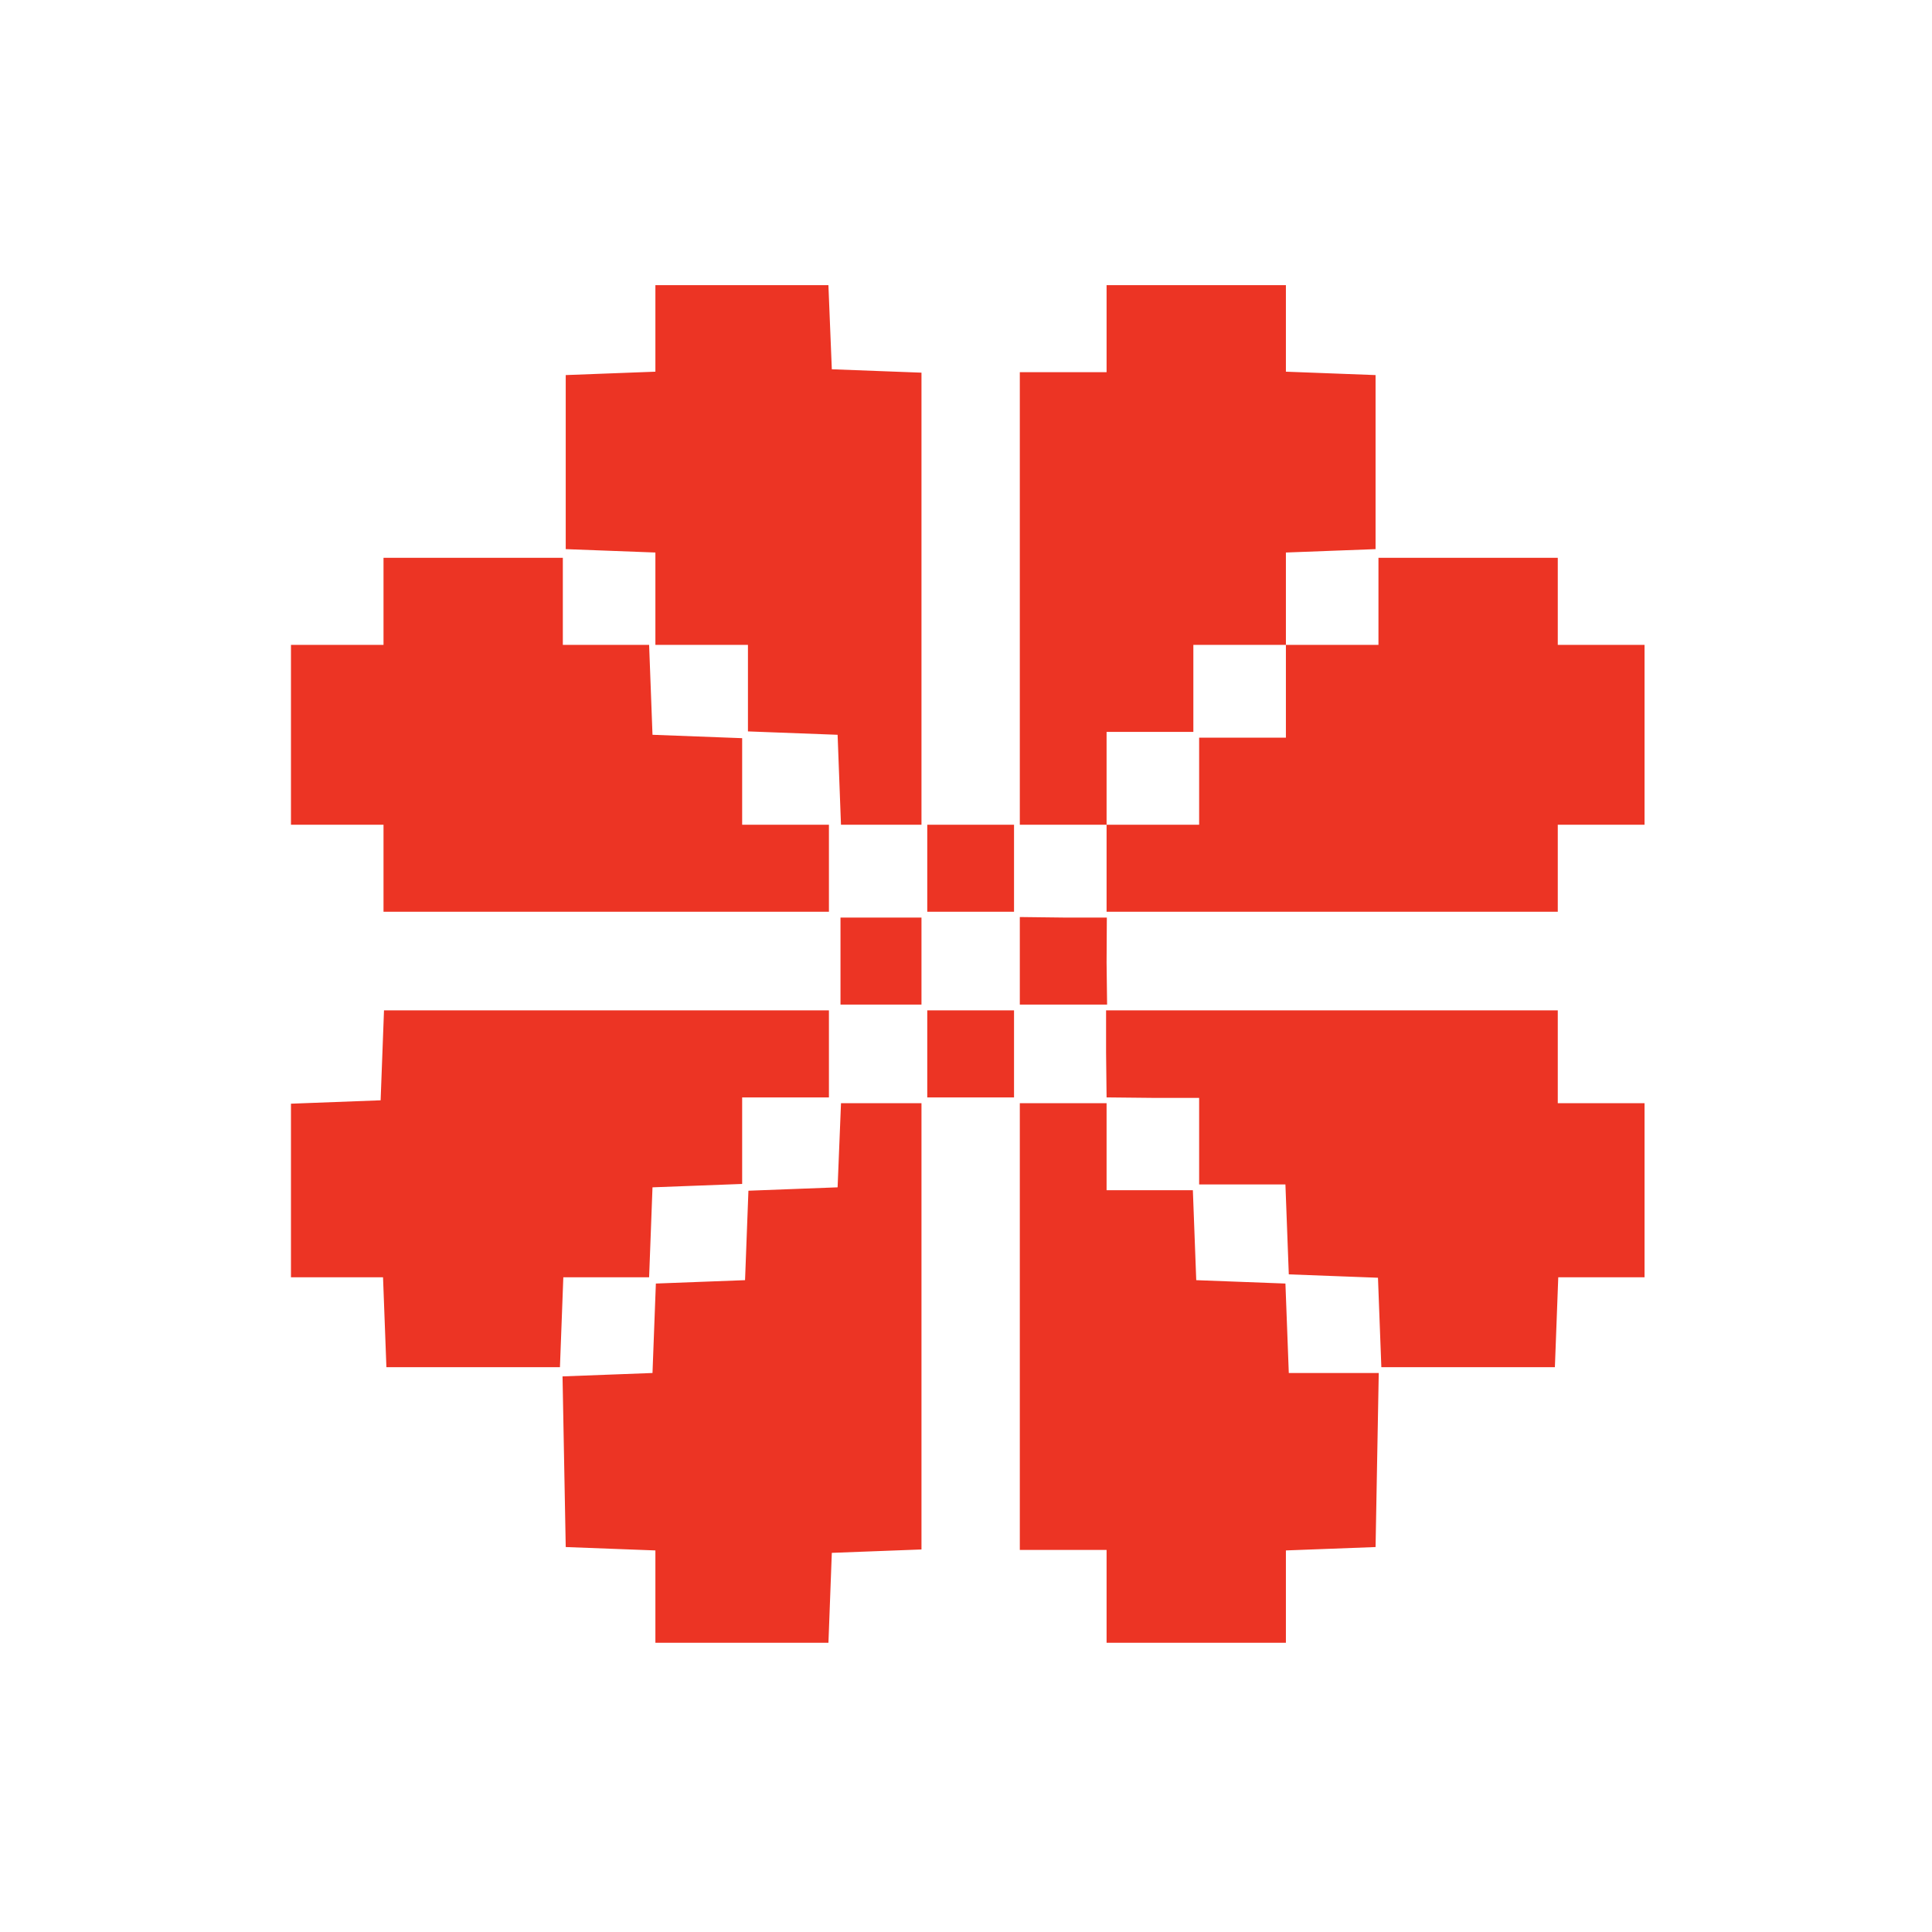 <svg width="332" height="332" viewBox="0 0 332 332" fill="none" xmlns="http://www.w3.org/2000/svg">
<path fill-rule="evenodd" clip-rule="evenodd" d="M112.624 56.436V63.871L104.92 64.162L97.216 64.454V94.364L104.92 94.655L112.624 94.946V110.814H128.528V125.686L136.232 125.977L143.936 126.268L144.226 133.995L144.516 141.722H158.349V64.039L150.646 63.748L142.942 63.457L142.649 56.228L142.357 49H112.624V56.436ZM190.158 56.477V63.955H175.248V141.722H190.158V156.677H267.693V141.722H282.603V110.814H267.693V95.859H236.878V110.814H220.973V94.946L228.677 94.655L236.381 94.364V64.454L228.677 64.162L220.973 63.871V49H190.158V56.477ZM65.904 103.337V110.814H50V141.722H65.904V156.677H142.445V141.722H127.534V126.85L119.831 126.559L112.127 126.268L111.837 118.541L111.546 110.814H96.719V95.859H65.904V103.337ZM205.069 118.292V125.769H190.158V141.722H206.063V126.766H220.973V110.814H205.069V118.292ZM159.343 149.199V156.677H174.254V141.722H159.343V149.199ZM144.433 165.151V172.629H158.349V157.674H144.433V165.151ZM175.248 165.107V172.629H190.246L190.158 165.4L190.202 157.674H182.703L175.248 157.586V165.107ZM65.698 181.353L65.407 189.079L57.704 189.37L50 189.662V219.488H65.821L66.111 227.215L66.401 234.942H96.222L96.513 227.215L96.803 219.488H111.546L111.837 211.761L112.127 204.034L119.831 203.743L127.534 203.452V188.581H142.445V173.626H65.988L65.698 181.353ZM159.343 181.103V188.581H174.254V173.626H159.343V181.103ZM190.071 180.854L190.158 188.581L198.359 188.665H206.063V203.536H220.89L221.18 211.263L221.47 218.99L229.133 219.28L236.795 219.571L237.085 227.256L237.375 234.942H267.195L267.486 227.215L267.776 219.488H282.603V189.578H267.693V173.626H190.071V180.854ZM144.228 196.806L143.936 204.034L136.273 204.325L128.611 204.616L128.321 212.301L128.031 219.987L120.368 220.277L112.706 220.568L112.416 228.253L112.127 235.939L104.397 236.231L96.667 236.522L96.942 251.186L97.216 265.849L104.92 266.14L112.624 266.431V282.299H142.361L142.651 274.573L142.942 266.846L150.646 266.555L158.349 266.264V189.578H144.52L144.228 196.806ZM175.248 227.963V266.347H190.158V282.299H220.973V266.431L228.677 266.14L236.381 265.849L236.654 250.894L236.928 235.939H221.47L221.181 228.253L220.891 220.568L213.229 220.277L205.566 219.987L205.275 212.26L204.985 204.533H190.158V189.578H175.248V227.963Z" fill="#EC3424"/>
</svg>
